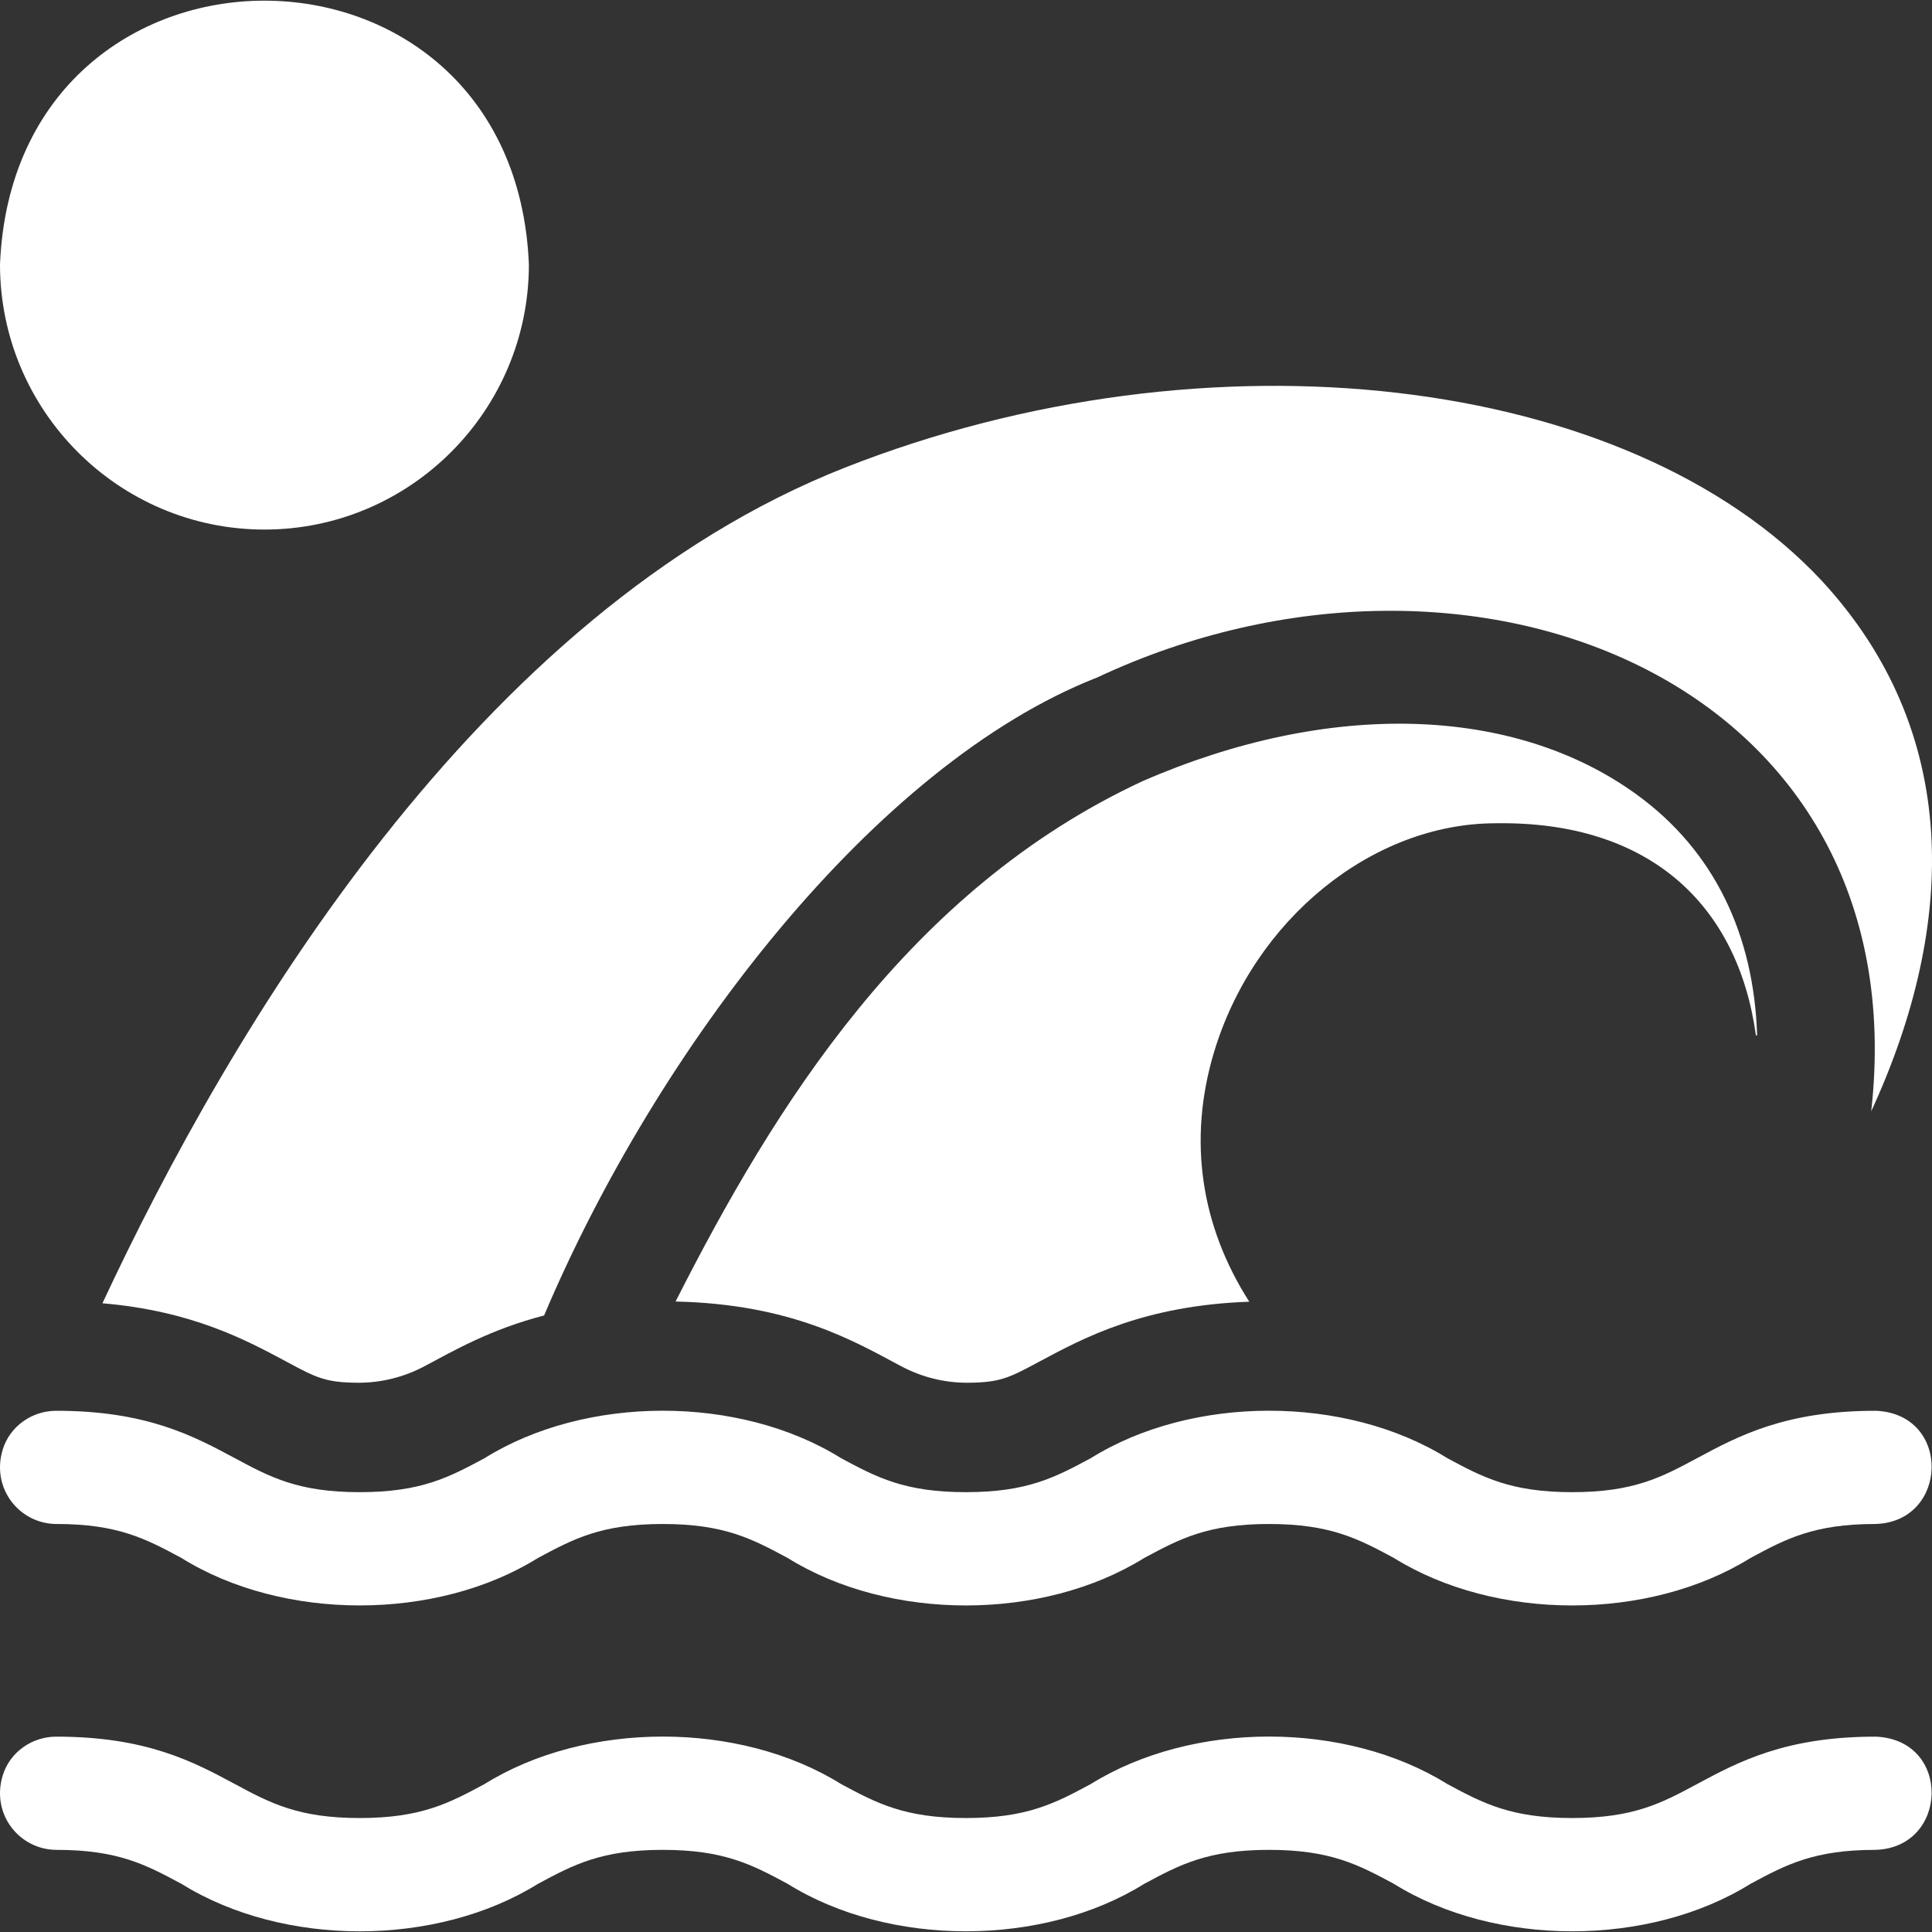 <?xml version="1.0"?>
<svg xmlns="http://www.w3.org/2000/svg" xmlns:xlink="http://www.w3.org/1999/xlink" xmlns:svgjs="http://svgjs.com/svgjs" version="1.1" width="512" height="512" x="0" y="0" viewBox="0 0 512.017 512.017" style="enable-background:new 0 0 512 512" xml:space="preserve" class=""><rect x="0" y="0" width="512.017" height="512.017" fill="#333333" stroke="none"/><g><g xmlns="http://www.w3.org/2000/svg"><path d="m433.874 210.658c-32.699-23.806-81.716-25.157-131.118-3.615-62.023 28.847-97.488 86.168-123.715 137.885 30.786.681 47.421 10.567 59.758 17.134 5.44 2.896 11.51 4.424 17.673 4.391 8.626-.046 11.076-1.362 18.872-5.548 11.865-6.371 27.867-14.956 55.739-15.925-12.868-20.119-16.317-42.879-9.353-66.097 10.55-35.173 41.957-60.702 74.678-60.702 40.691-.632 64.146 21.585 68.931 56.127.031.204.335.174.328-.033-.858-26.441-11.266-48.673-31.793-63.617z" fill="#ffffff" data-original="#000000" style="" class=""/><path d="m94.85 366.453c6.141.033 12.195-1.477 17.616-4.362 7.929-4.219 17.632-9.819 31.729-13.466 29.981-70.798 87.624-145.971 146.572-169.079 99.203-46.511 217.881 1.164 205.142 114.967 23.112-50.149 23.551-100.984-13.166-140.663-51.299-54.888-162.504-67.777-258.671-29.982-97.645 38.376-163.226 149.31-196.924 221.525 23.673 2.014 37.984 9.687 48.831 15.511 7.796 4.187 10.247 5.503 18.871 5.549z" fill="#ffffff" data-original="#000000" style="" class=""/><path d="m497.13 460.247c-23.941-.024-36.402 6.666-47.394 12.568-9.364 5.028-16.761 8.999-33.073 8.999s-23.709-3.971-33.073-8.999c-27.034-16.809-67.565-16.77-94.527 0-9.364 5.028-16.76 8.999-33.071 8.999s-23.707-3.971-33.07-8.999c-27.005-16.818-67.646-16.75-94.522.001-9.363 5.027-16.758 8.998-33.068 8.998-16.311 0-23.706-3.971-33.069-8.999-10.991-5.902-23.452-12.592-47.391-12.568-6.448.007-12.281 4.136-14.158 10.306-3.129 10.283 4.48 19.694 14.286 19.694 16.31 0 23.706 3.971 33.069 8.999 27.065 16.814 67.541 16.771 94.522-.001 9.363-5.027 16.758-8.998 33.067-8.998 16.311 0 23.707 3.971 33.07 8.999 26.983 16.815 67.66 16.749 94.524-.001 9.364-5.027 16.76-8.998 33.071-8.998 16.312 0 23.708 3.971 33.073 8.999 26.995 16.815 67.655 16.75 94.529-.001 9.364-5.027 16.761-8.998 33.073-8.998 19.427-.501 20.316-29.17.132-30z" fill="#ffffff" data-original="#000000" style="" class=""/><path d="m70.084 140.342c38.644 0 70.083-31.52 70.083-70.264-3.852-93.215-136.329-93.188-140.167.001 0 38.743 31.44 70.263 70.084 70.263z" fill="#ffffff" data-original="#000000" style="" class=""/><path d="m497.13 373.887c-23.941-.024-36.402 6.666-47.394 12.568-9.365 5.028-16.761 8.999-33.074 8.999s-23.709-3.971-33.074-8.999c-26.984-16.814-67.66-16.749-94.526.001-9.364 5.027-16.76 8.998-33.071 8.998s-23.707-3.971-33.07-8.999c-26.983-16.814-67.657-16.75-94.521.001-9.363 5.027-16.758 8.998-33.068 8.998-16.311 0-23.706-3.971-33.069-8.999-10.992-5.902-23.452-12.592-47.392-12.568-6.449.007-12.282 4.137-14.158 10.307-3.128 10.283 4.481 19.693 14.287 19.693 16.311 0 23.706 3.971 33.07 8.999 26.983 16.814 67.657 16.75 94.521-.001 9.363-5.027 16.758-8.998 33.067-8.998 16.311 0 23.707 3.971 33.07 8.999 27.033 16.81 67.564 16.769 94.524 0 9.364-5.028 16.76-8.999 33.071-8.999 16.312 0 23.708 3.971 33.073 8.999 27.034 16.809 67.568 16.769 94.529 0 9.365-5.028 16.761-8.999 33.074-8.999 19.448-.512 20.297-29.176.131-30z" fill="#ffffff" data-original="#000000" style="" class=""/></g></g></svg>
